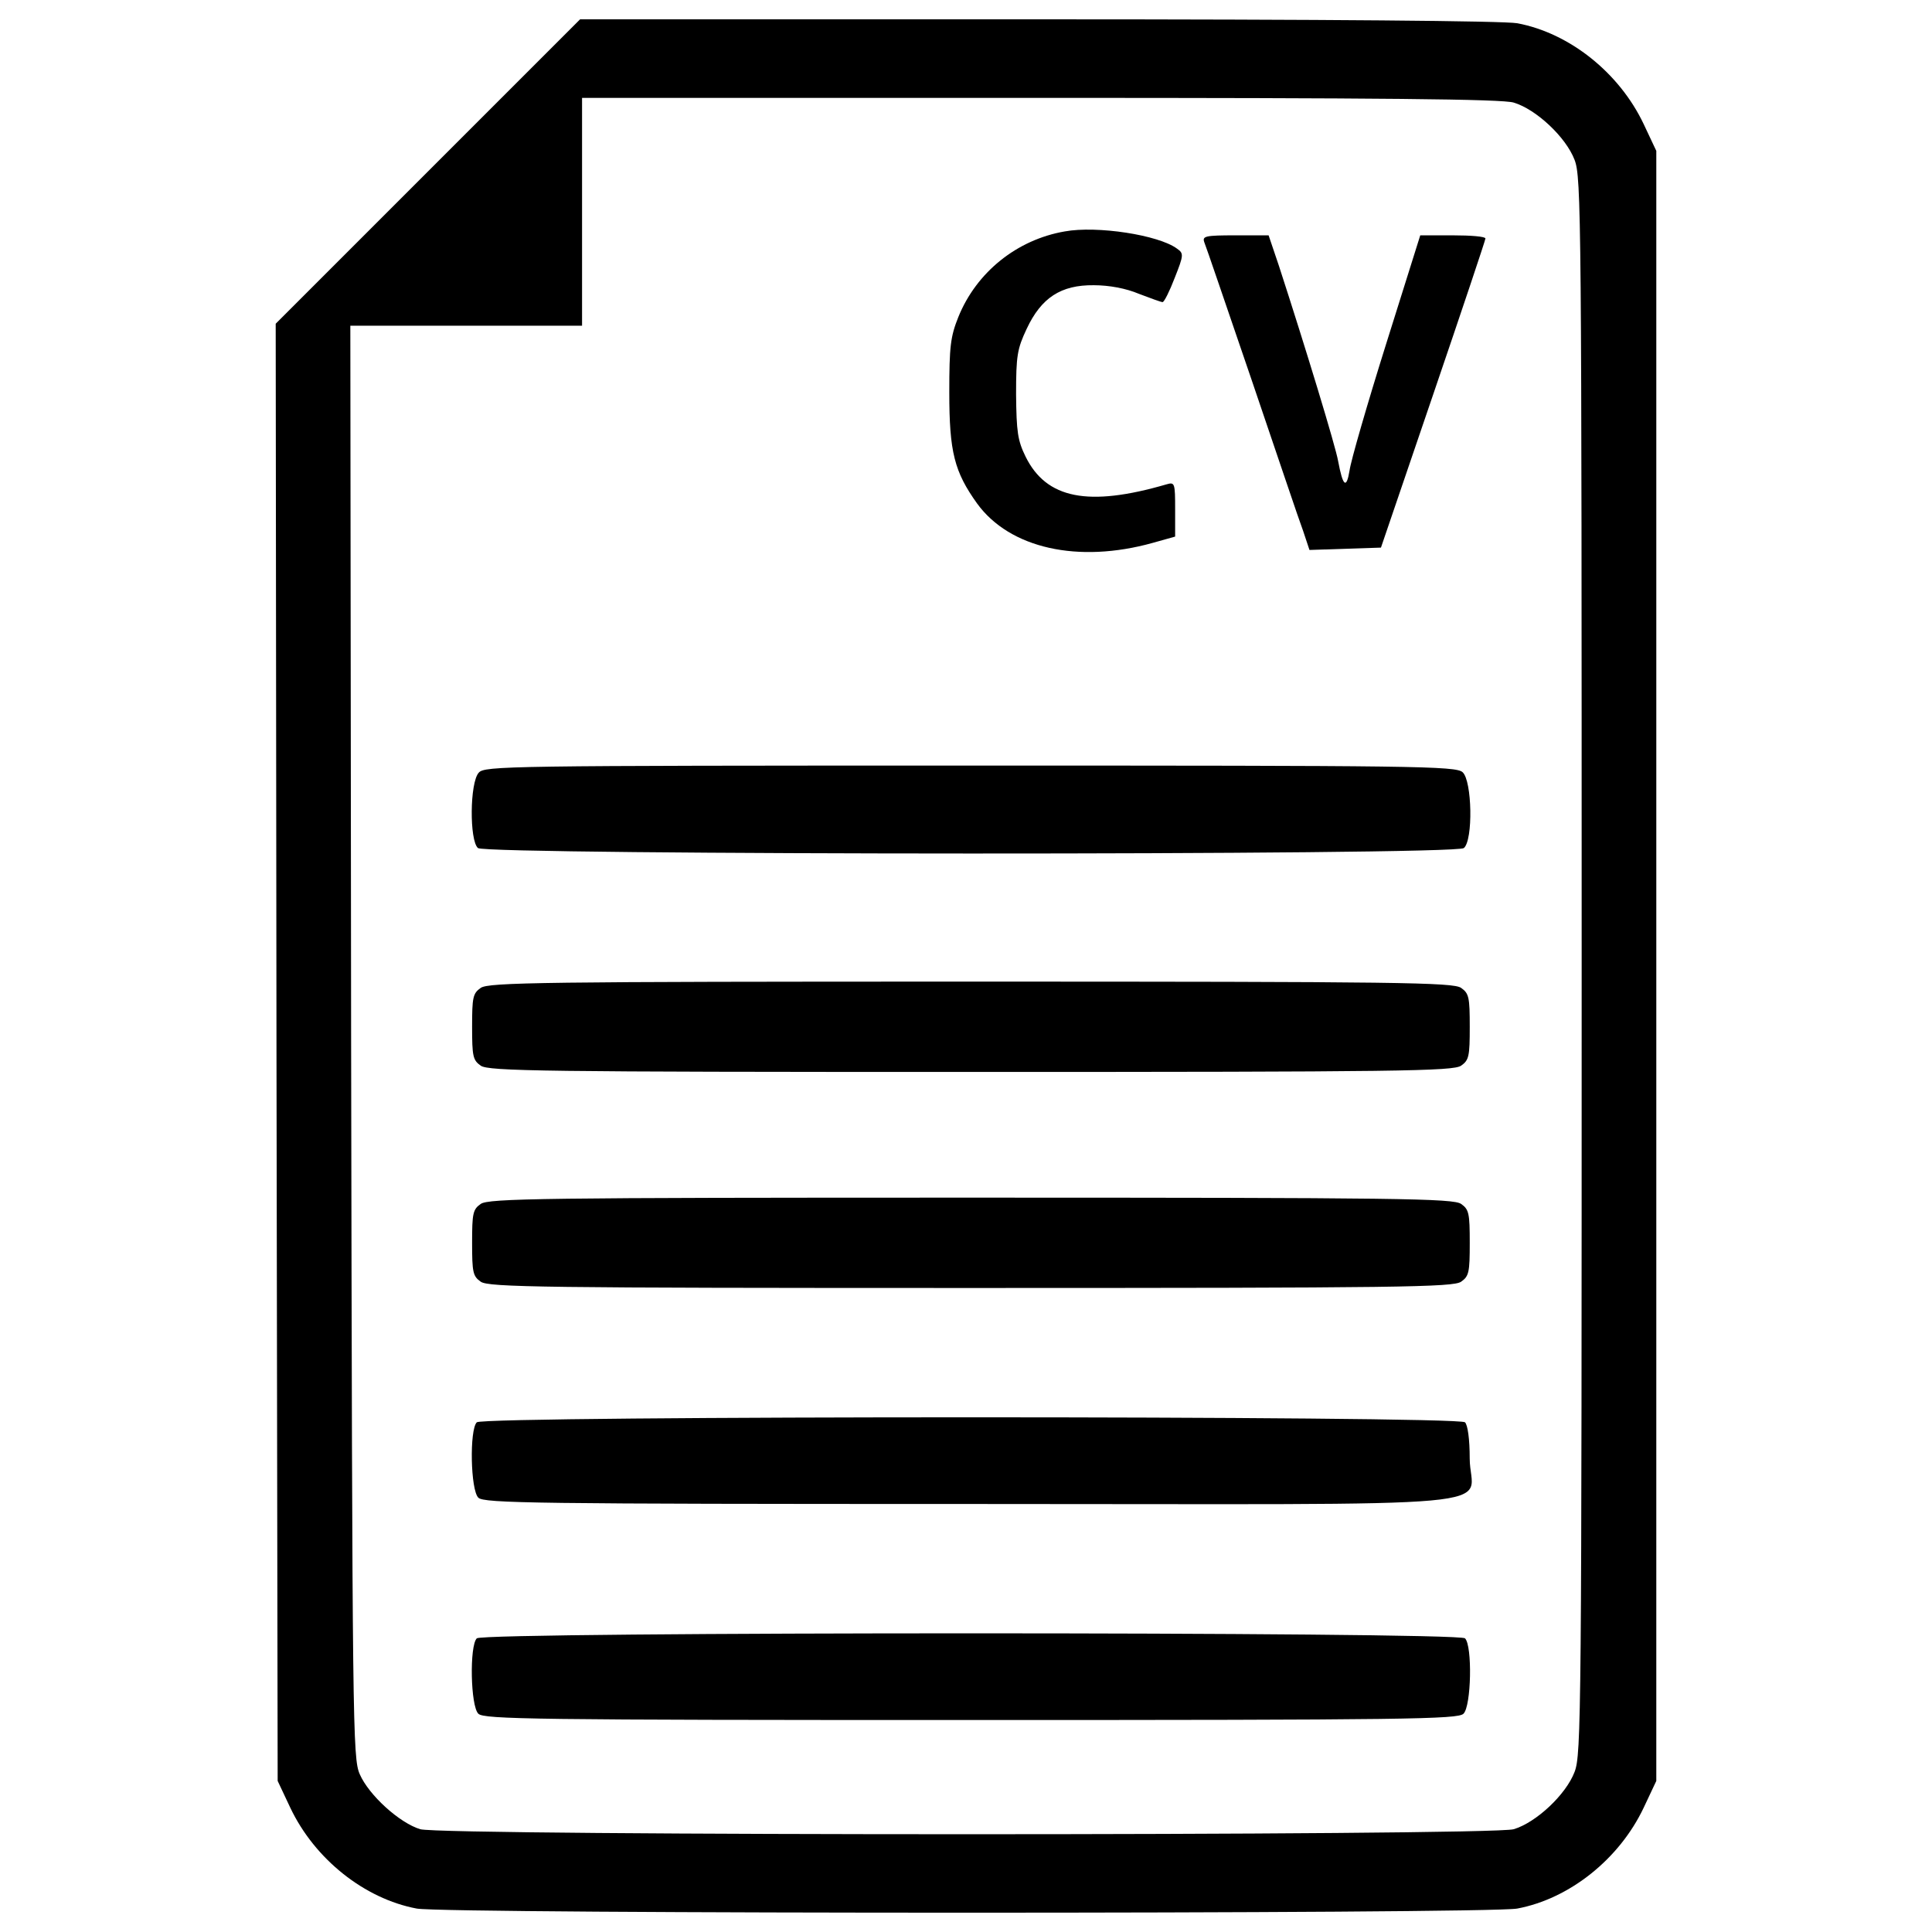 <?xml version="1.0" encoding="utf-8"?>
<!-- Svg Vector Icons : http://www.onlinewebfonts.com/icon -->
<!DOCTYPE svg PUBLIC "-//W3C//DTD SVG 1.1//EN" "http://www.w3.org/Graphics/SVG/1.1/DTD/svg11.dtd">
<svg version="1.1" fill="#00000" xmlns="http://www.w3.org/2000/svg" xmlns:xlink="http://www.w3.org/1999/xlink" x="0px" y="0px" viewBox="0 0 1000 1000" enable-background="new 0 0 1000 1000" xml:space="preserve">
<g><g transform="translate(0,511) scale(0.1,-0.1)"><path d="M2213.8,4221.2L1427,3434.4l4.1-3771.2l6.1-3771.2l65.1-138.2c126-266.3,384.2-471.7,654.6-522.5c150.4-28.5,5546-28.5,5696.4,0c270.4,50.8,528.6,256.2,654.6,522.5l65.1,138.2V110.5V4329l-65.1,138.2c-126.1,266.3-384.2,471.7-654.6,522.5c-69.1,12.2-977.9,20.3-2480.2,20.3H3002.6L2213.8,4221.2z M7835,4579c115.9-34.6,270.4-178.9,315.1-296.8c34.6-91.5,36.6-276.5,36.6-4171.7c0-3895.2-2-4080.2-36.6-4171.7c-44.7-117.9-199.2-262.2-315.1-296.8c-115.9-34.6-5543.9-34.6-5659.8,0c-107.7,32.5-266.3,176.9-313.1,284.6c-36.6,83.3-38.6,229.7-44.7,3793.5l-4.1,3704.1H2413h599.7v589.6v589.6h2370.5C7156,4603.4,7776,4597.3,7835,4579z"/><path d="M5511.3,3912.2c-248-42.7-457.4-211.4-551-443.2c-40.7-101.7-46.8-152.5-46.8-390.3c0-309,26.4-410.7,144.3-575.3c168.8-231.8,522.5-311.1,908.8-203.3l115.9,32.5v140.3c0,138.2-2,142.3-44.7,130.1c-404.6-117.9-622.1-75.2-729.8,144.3c-40.7,83.3-46.8,128.1-48.8,321.2c0,201.3,6.1,235.8,54.9,339.5c75.2,160.6,176.9,227.7,347.6,225.7c79.3,0,166.7-16.3,233.8-44.7c59-22.4,113.9-42.7,122-42.7c8.1,0,36.6,56.9,63,126c46.8,117.9,46.8,126,12.2,150.4C5997.2,3893.9,5678,3942.7,5511.3,3912.2z"/><path d="M6233,3857.3c8.1-18.3,117.9-341.5,246-715.6c128.1-376.1,246-727.8,266.3-780.7l32.5-97.6l185,6.1l185,6.1l270.4,792.9c148.4,435,270.4,799,270.4,807.1c0,10.2-75.2,16.3-168.7,16.3h-168.7l-176.9-563.1c-97.6-311-183-605.8-189.1-654.6c-16.3-97.6-34.6-81.3-59,48.8c-12.2,73.2-168.7,587.5-307,1012.4l-52.9,156.5h-172.8C6239.1,3891.9,6222.8,3887.8,6233,3857.3z"/><path d="M2478.1,1110.7c-46.8-50.8-48.8-351.7-4.1-390.3c44.7-36.6,5058.1-38.6,5102.8,0c48.8,40.7,42.7,347.6-6.1,392.4c-34.6,32.5-239.9,34.6-2549.4,34.6C2614.3,1147.3,2508.6,1145.3,2478.1,1110.7z"/><path d="M2488.3-3.3c-40.7-28.5-44.7-48.8-44.7-201.3s4.1-172.8,44.7-201.3c40.7-28.4,315.1-32.5,2537.2-32.5c2222.1,0,2496.5,4.1,2537.2,32.5c40.7,28.5,44.7,48.8,44.7,201.3s-4.1,172.8-44.7,201.3c-40.7,28.4-315.1,32.5-2537.2,32.5C2803.4,29.2,2528.9,25.1,2488.3-3.3z"/><path d="M2488.3-1121.5c-40.7-28.5-44.7-48.8-44.7-201.3s4.1-172.8,44.7-201.3c40.7-28.5,315.1-32.5,2537.2-32.5c2222.1,0,2496.5,4.1,2537.2,32.5c40.7,28.5,44.7,48.8,44.7,201.3s-4.1,172.8-44.7,201.3c-40.7,28.4-315.1,32.5-2537.2,32.5C2803.4-1088.9,2528.9-1093,2488.3-1121.5z"/><path d="M2467.9-2251.8c-38.6-38.6-32.5-351.7,8.1-390.3c28.5-28.5,286.7-32.5,2547.3-32.5c2907.2,0,2583.9-30.5,2583.9,235.8c0,99.6-10.2,172.8-24.4,187C7548.3-2217.3,2502.5-2217.3,2467.9-2251.8z"/><path d="M2467.9-3370c-38.6-38.6-32.5-351.7,8.1-390.3c28.5-28.5,286.7-32.5,2549.4-32.5c2262.7,0,2520.9,4.1,2549.4,32.5c40.7,38.6,46.8,351.7,8.1,390.3C7548.3-3335.4,2502.5-3335.4,2467.9-3370z"/></g></g>
</svg>